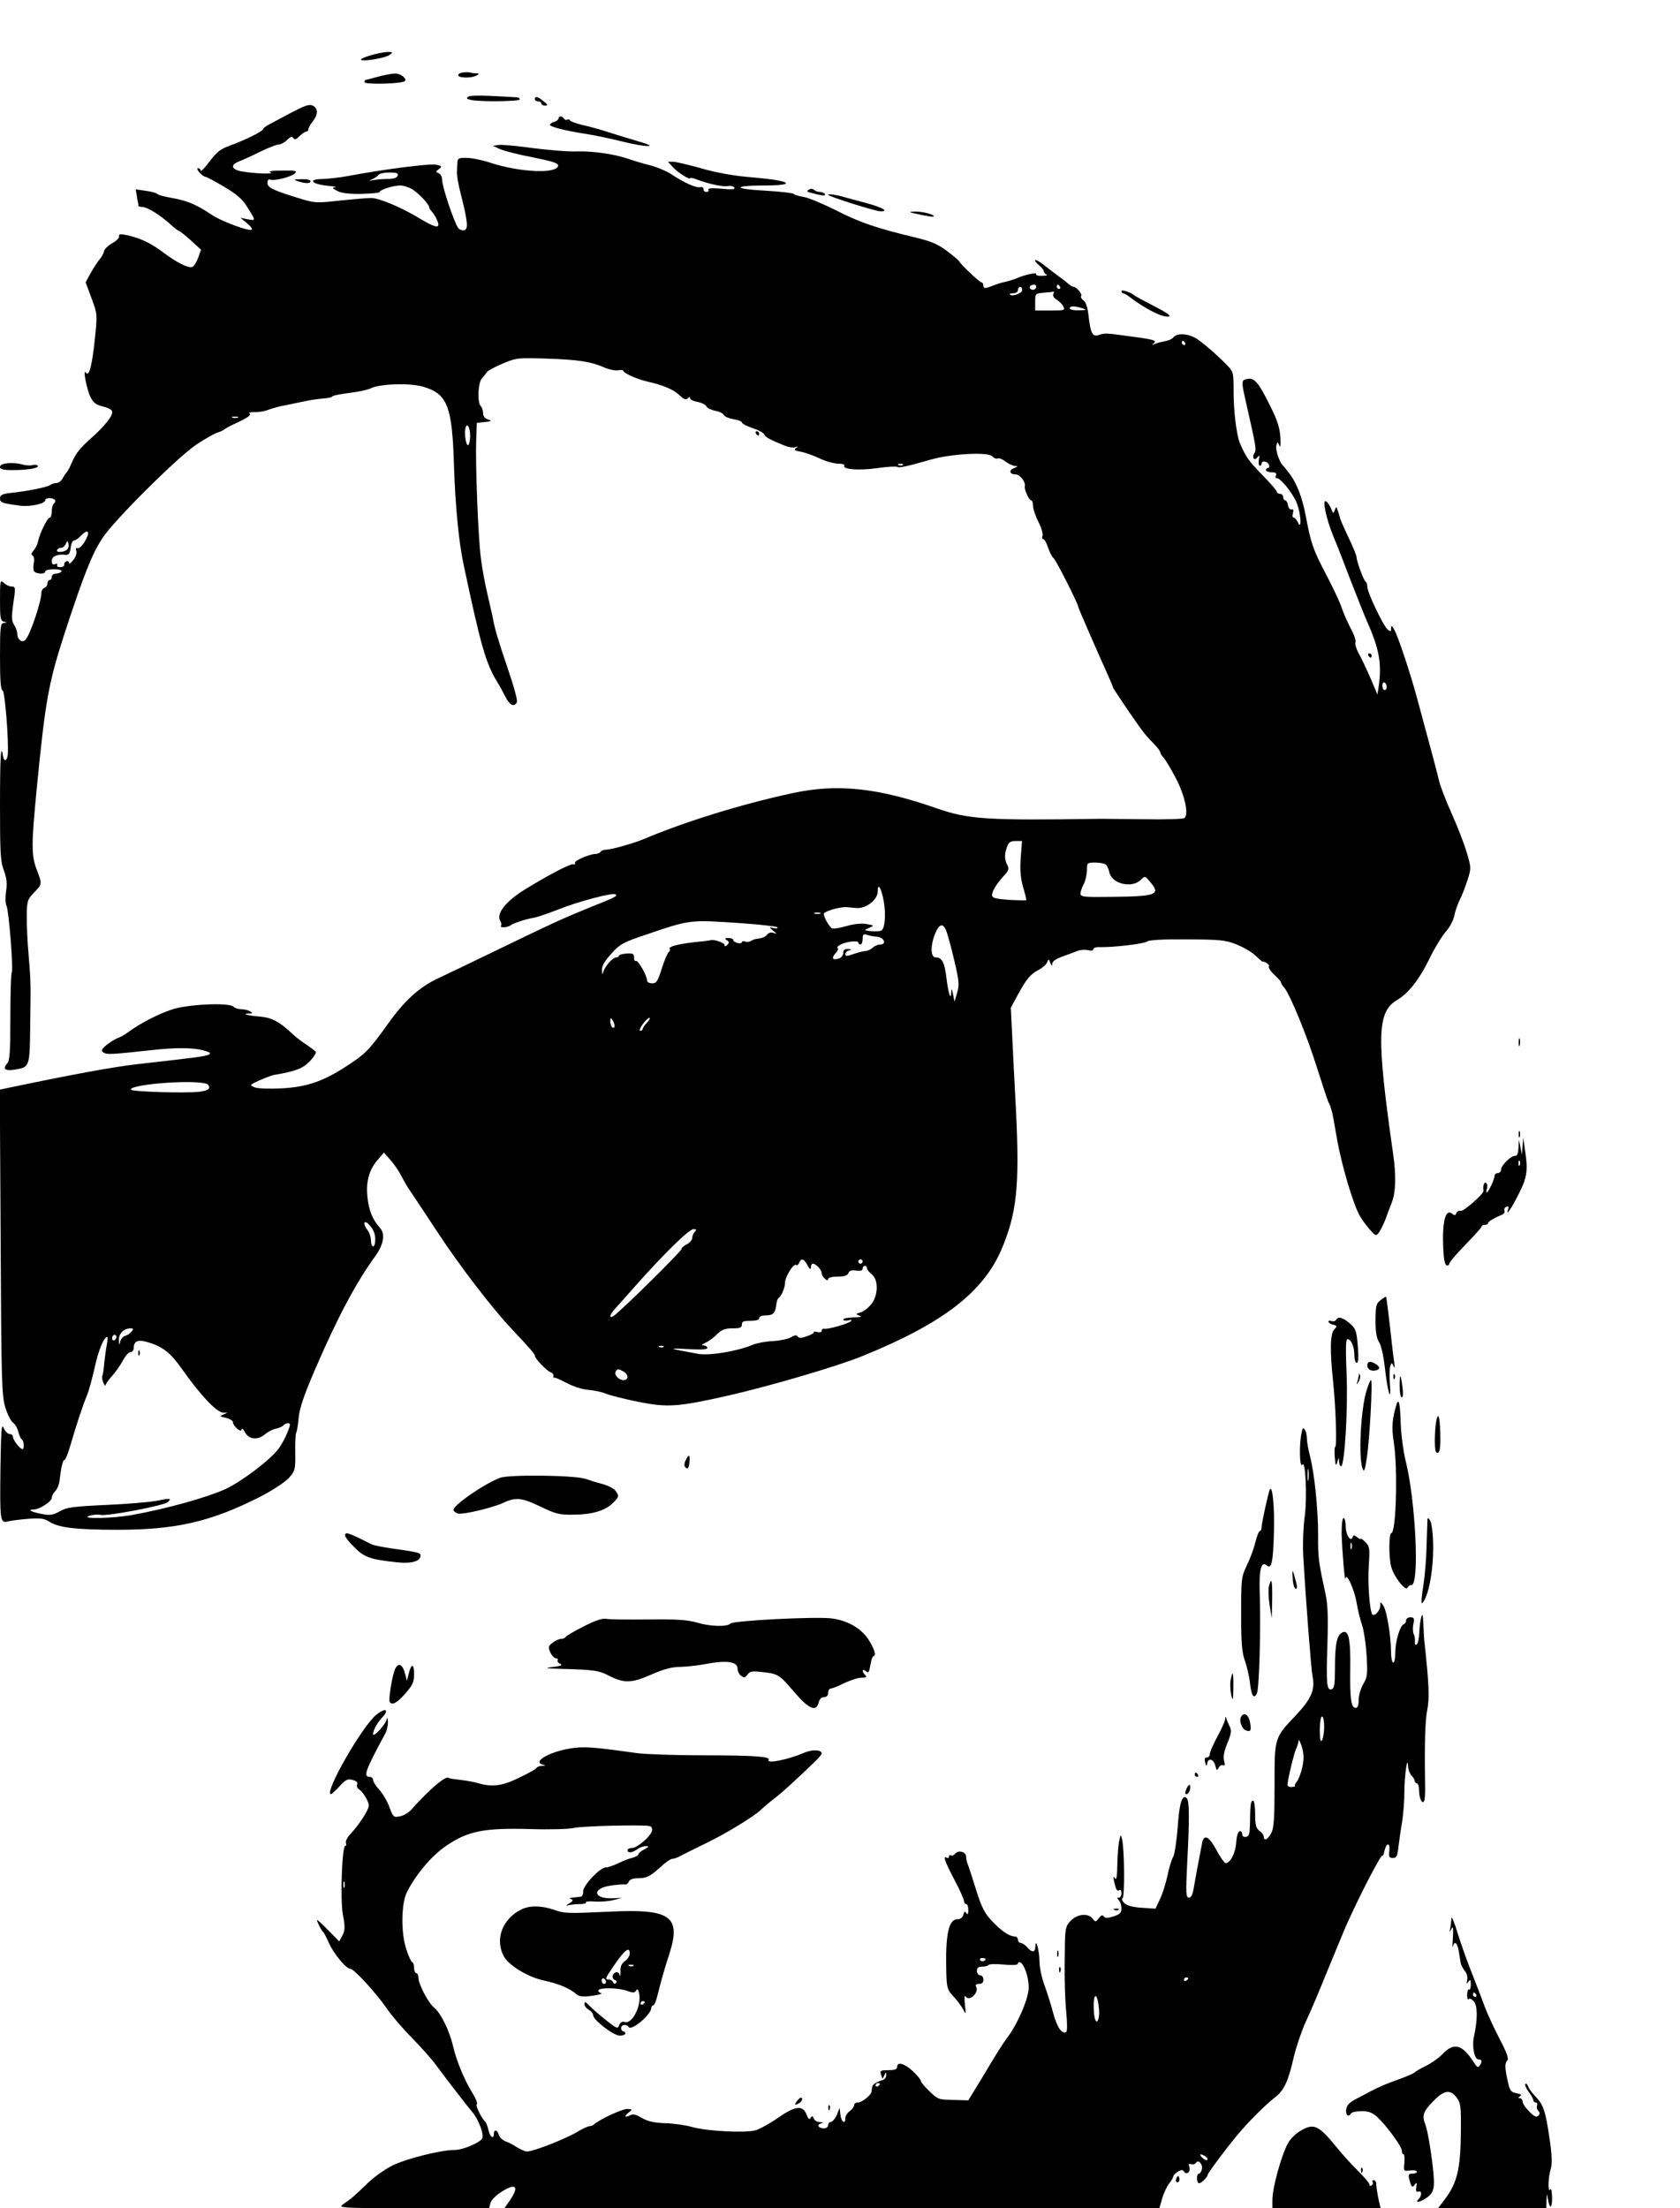 <?xml version="1.0" standalone="no"?>
<!DOCTYPE svg PUBLIC "-//W3C//DTD SVG 20010904//EN"
 "http://www.w3.org/TR/2001/REC-SVG-20010904/DTD/svg10.dtd">
<svg version="1.0" xmlns="http://www.w3.org/2000/svg"
 width="779pt" height="1024pt" viewBox="0 0 779 1024"
 preserveAspectRatio="xMidYMid meet">

<g transform="translate(0,1024) scale(0.1,-0.1)"
fill="#000000" stroke="none">
<path d="M1717 9983 c-27 -8 -46 -17 -43 -20 9 -10 113 8 132 22 18 13 17 14
-11 14 -16 -1 -52 -8 -78 -16z"/>
<path d="M2142 9903 c-12 -2 -20 -9 -17 -14 8 -12 66 -11 85 1 13 8 13 10 -2
10 -9 0 -22 2 -30 4 -7 2 -23 1 -36 -1z"/>
<path d="M1755 9885 c-27 -8 -53 -14 -57 -15 -5 0 -8 -5 -8 -11 0 -12 175 -8
187 5 12 11 -20 36 -46 35 -14 0 -48 -7 -76 -14z"/>
<path d="M2172 9792 c-11 -7 -8 -11 10 -15 37 -10 228 -8 228 2 0 6 -8 10 -17
10 -10 1 -61 3 -113 6 -52 3 -101 2 -108 -3z"/>
<path d="M2480 9780 c0 -5 7 -10 15 -10 8 0 15 -4 15 -10 0 -5 8 -10 18 -10
14 1 13 4 -7 20 -25 22 -41 26 -41 10z"/>
<path d="M1353 9719 c-43 -23 -90 -48 -105 -56 -16 -8 -28 -18 -28 -22 0 -9
-86 -52 -151 -75 -49 -18 -62 -28 -109 -90 -17 -21 -30 -34 -30 -27 0 6 -5 11
-12 11 -6 0 -3 -9 7 -20 10 -11 22 -20 28 -20 5 0 44 -21 86 -46 57 -34 85
-57 106 -92 42 -66 42 -66 4 -59 l-34 7 30 -25 c16 -13 27 -27 23 -30 -10 -10
-141 38 -188 70 -68 46 -113 65 -183 77 -34 6 -64 14 -67 18 -3 5 -27 11 -53
15 l-48 7 5 -28 c2 -16 5 -31 6 -34 1 -3 2 -8 1 -12 0 -5 8 -8 19 -8 23 0 79
-35 129 -79 18 -17 36 -31 40 -31 3 0 28 -20 55 -44 l48 -44 -13 -37 c-8 -21
-20 -40 -27 -43 -19 -7 -72 20 -136 68 -57 43 -102 64 -165 79 -33 7 -41 6
-39 -5 2 -7 -13 -22 -32 -32 -19 -11 -37 -28 -38 -38 -2 -11 -12 -28 -22 -39
-9 -11 -27 -39 -40 -62 l-23 -42 27 -73 c27 -73 28 -74 16 -188 -13 -126 -27
-180 -42 -158 -15 23 3 -75 21 -112 12 -25 25 -36 51 -43 58 -15 62 -24 32
-66 -15 -20 -47 -55 -72 -76 -60 -54 -76 -73 -97 -120 -9 -22 -20 -42 -24 -45
-3 -3 -11 -15 -18 -27 -6 -13 -20 -23 -29 -23 -10 0 -22 -4 -27 -8 -12 -10
-97 -28 -177 -37 -48 -5 -58 -10 -58 -26 0 -20 10 -23 93 -34 48 -6 117 9 117
26 0 12 37 12 45 0 3 -5 1 -12 -5 -16 -5 -3 -10 -19 -10 -36 0 -16 -4 -29 -9
-29 -11 0 -47 -73 -55 -112 -3 -15 -13 -33 -21 -42 -10 -10 -12 -17 -4 -22 6
-3 9 -18 6 -32 -3 -14 -3 -32 0 -39 6 -15 53 -18 53 -3 0 6 18 10 41 10 24 0
38 -4 34 -10 -3 -5 -15 -10 -26 -10 -10 0 -19 -7 -19 -15 0 -8 -4 -15 -10 -15
-5 0 -10 -7 -10 -15 0 -9 -6 -18 -14 -21 -8 -3 -14 -13 -14 -22 1 -36 -50
-191 -73 -218 -15 -18 -39 -1 -39 28 0 10 -7 29 -15 41 -11 18 -12 35 -5 87
13 87 13 90 -7 90 -9 0 -25 7 -35 17 -17 15 -18 12 -18 -80 0 -83 2 -96 18
-100 16 -4 16 -5 0 -6 -16 -1 -18 -15 -18 -155 0 -110 3 -155 12 -158 11 -4
29 -234 24 -298 -3 -29 -18 -34 -22 -7 -10 67 -14 -3 -14 -226 0 -222 2 -263
18 -304 13 -36 16 -60 10 -97 -4 -27 -3 -57 2 -66 11 -21 33 -297 24 -311 -3
-6 -6 -99 -6 -208 0 -161 -3 -199 -15 -213 -23 -25 -8 -36 37 -28 68 12 68 11
70 208 3 195 3 197 -8 332 -5 52 -8 129 -8 171 1 72 3 78 34 110 38 39 38 39
12 107 -25 65 -25 114 0 372 41 418 54 491 135 740 83 252 121 350 169 423 52
82 359 387 442 439 38 25 81 49 95 53 13 4 26 10 29 14 3 3 33 19 68 35 41 20
58 32 50 38 -8 4 1 7 22 7 19 -1 49 4 65 11 17 6 50 16 75 20 25 5 66 14 92
19 26 6 65 11 85 13 21 1 40 5 43 9 3 5 40 12 81 17 42 5 86 15 98 21 39 21
180 26 242 8 114 -33 136 -90 144 -367 6 -182 22 -354 45 -460 78 -368 102
-454 154 -540 12 -19 30 -52 40 -72 20 -40 42 -49 53 -23 3 9 -16 78 -42 153
-44 130 -61 184 -71 242 -3 14 -14 63 -25 110 -11 47 -24 119 -29 160 -13 95
-26 439 -22 547 l3 82 37 4 c32 3 34 5 15 12 -15 4 -23 15 -23 29 0 12 -5 27
-11 33 -17 17 -12 111 6 129 8 8 18 21 22 28 5 7 38 25 74 40 64 27 70 27 205
23 148 -5 205 -14 268 -42 22 -9 50 -15 63 -12 13 2 23 1 23 -2 0 -11 63 -39
110 -50 73 -16 123 -37 151 -64 20 -19 29 -23 38 -14 8 8 11 8 11 0 0 -6 16
-14 36 -17 19 -4 37 -13 40 -21 3 -7 21 -16 40 -20 19 -3 37 -12 40 -19 3 -8
23 -16 45 -20 21 -3 39 -10 39 -15 0 -5 22 -17 49 -26 27 -9 52 -22 55 -30 4
-12 24 -23 98 -53 15 -6 36 -9 45 -6 15 5 15 4 4 -4 -11 -8 -6 -12 23 -17 21
-4 60 -18 87 -31 27 -13 65 -24 85 -24 19 0 33 -4 29 -9 -10 -18 67 -24 152
-12 46 7 88 9 93 6 9 -6 45 2 157 34 94 27 266 36 284 15 7 -8 18 -13 25 -10
7 3 24 -4 37 -15 14 -10 33 -19 44 -20 14 0 14 -2 -5 -10 -26 -10 -21 -29 8
-29 19 0 47 -36 42 -54 -4 -14 19 -66 29 -66 5 0 9 -11 9 -25 0 -14 11 -48 25
-75 14 -27 22 -56 19 -64 -3 -9 -2 -16 3 -16 6 0 16 -18 23 -40 8 -23 19 -44
25 -48 10 -6 115 -213 115 -227 0 -5 80 -188 136 -313 13 -29 24 -55 24 -58 0
-6 118 -180 145 -213 11 -14 32 -37 48 -53 15 -15 27 -32 27 -37 0 -5 7 -16
15 -24 8 -8 33 -50 56 -93 43 -82 63 -174 40 -188 -6 -4 -91 -7 -189 -5 -97 1
-186 2 -197 2 -526 -8 -613 -3 -760 48 -274 96 -463 116 -670 71 -237 -51
-498 -132 -690 -213 -41 -18 -151 -49 -172 -49 -12 0 -25 -4 -28 -10 -3 -5
-14 -10 -23 -10 -28 0 -102 -32 -96 -42 3 -5 -1 -8 -9 -6 -13 3 -113 -49 -222
-116 -89 -55 -134 -111 -116 -145 6 -10 7 -21 4 -25 -9 -9 31 -7 43 2 12 10
70 30 109 36 17 3 68 21 115 39 92 37 249 78 264 70 12 -8 -1 -14 -124 -63
-113 -46 -169 -71 -445 -205 -99 -48 -211 -102 -250 -120 -88 -40 -159 -104
-237 -214 -84 -117 -102 -137 -185 -191 -112 -74 -190 -101 -308 -107 -56 -3
-111 -1 -125 5 -24 10 -24 11 25 33 28 12 59 24 70 25 94 16 129 29 161 62 18
19 31 39 28 44 -3 5 -22 19 -42 33 -21 13 -48 34 -62 47 -65 61 -98 79 -156
84 -55 4 -88 14 -48 14 16 0 17 2 4 10 -8 5 -26 10 -41 10 -14 0 -30 5 -37 12
-20 20 -213 11 -284 -13 -62 -20 -151 -66 -203 -105 -16 -12 -39 -25 -50 -28
-11 -4 -33 -18 -50 -31 -25 -21 -28 -27 -15 -36 15 -10 37 -9 220 11 113 13
196 12 244 -1 29 -8 36 -13 25 -19 -14 -8 -41 -12 -334 -45 -114 -13 -307 -49
-608 -112 l-28 -6 4 -706 c3 -641 5 -711 21 -766 10 -32 26 -65 36 -72 10 -7
21 -26 25 -43 4 -16 11 -32 16 -35 10 -7 13 -45 3 -45 -11 0 -44 42 -44 57 0
7 -7 13 -15 13 -9 0 -21 12 -28 28 -10 23 -12 -7 -15 -183 -3 -249 -2 -260 36
-250 15 4 58 9 95 12 54 4 73 1 95 -13 42 -28 122 -38 317 -38 273 0 435 38
663 154 58 30 115 68 132 87 28 32 30 38 29 117 -1 46 1 88 5 94 3 5 8 37 11
70 5 45 25 104 79 229 104 240 187 395 276 518 39 54 47 103 22 131 -33 35
-52 81 -58 141 -8 72 7 128 46 173 l30 35 31 -35 c17 -19 40 -53 51 -75 11
-22 28 -51 38 -65 10 -14 66 -99 126 -190 103 -157 252 -352 344 -450 92 -98
110 -119 110 -127 0 -13 53 -68 72 -76 10 -3 16 -12 14 -19 -1 -7 -1 -10 1 -7
2 4 28 -7 58 -23 32 -17 74 -31 102 -33 26 -2 64 -10 83 -18 19 -8 87 -25 152
-38 135 -27 183 -23 418 30 203 47 502 135 620 183 372 151 560 296 645 497
70 167 83 292 66 641 -7 129 -15 289 -18 356 l-6 121 32 59 c40 74 59 97 98
117 17 9 34 24 38 34 7 17 8 17 15 -2 7 -16 9 -17 9 -3 1 10 18 22 49 33 26 9
57 21 70 26 13 5 34 6 48 3 14 -4 24 -2 24 5 0 5 12 10 28 9 59 -2 208 15 221
26 9 7 73 11 185 10 151 -1 178 -3 228 -23 31 -12 71 -35 88 -51 17 -16 32
-29 33 -29 14 1 35 -15 31 -23 -4 -5 8 -23 25 -38 17 -16 31 -32 31 -36 0 -4
6 -15 14 -23 27 -30 107 -226 152 -370 25 -79 49 -151 53 -160 5 -9 10 -20 11
-26 2 -5 4 -14 6 -20 2 -5 13 -64 24 -130 21 -117 73 -295 104 -351 9 -16 29
-45 46 -64 29 -33 30 -33 44 -15 8 11 21 38 30 60 8 22 21 58 30 80 18 46 20
126 6 222 -78 546 -75 660 17 715 53 31 102 93 149 188 25 52 61 111 79 131
18 20 35 53 39 75 4 21 16 54 26 74 10 19 25 60 35 90 17 54 17 57 -5 130 -12
41 -44 122 -70 180 -26 58 -54 130 -60 160 -7 30 -28 109 -46 175 -18 66 -42
156 -54 200 -31 115 -88 286 -105 315 -12 21 -14 22 -15 6 0 -15 -2 -16 -15
-6 -21 17 -95 173 -95 199 0 10 -3 21 -7 23 -9 3 -43 96 -43 115 0 7 -16 46
-36 88 -20 42 -37 81 -39 88 -2 7 -6 23 -11 36 -7 23 -8 24 -15 5 -6 -17 -8
-17 -17 8 -6 14 -16 29 -23 33 -19 13 -1 -77 32 -158 17 -40 54 -135 83 -212
30 -77 63 -160 74 -185 56 -125 69 -194 56 -294 l-7 -47 -33 78 c-19 43 -43
95 -55 115 -11 21 -17 43 -14 49 4 6 -6 36 -23 67 -16 31 -35 75 -42 97 -7 22
-39 90 -71 151 -60 114 -71 145 -94 270 -17 87 -40 148 -73 194 -14 19 -29 37
-32 40 -16 13 -37 74 -32 93 5 20 6 20 14 1 5 -12 7 1 5 38 -3 43 -14 79 -45
141 -55 112 -75 136 -107 130 -29 -6 -30 -8 -11 -93 52 -230 53 -235 42 -252
-13 -21 1 -38 15 -18 8 11 10 8 6 -12 -2 -16 0 -28 4 -28 5 0 9 5 9 10 0 16
27 12 34 -5 3 -8 1 -15 -4 -15 -6 0 -10 -4 -10 -10 0 -5 12 -10 26 -10 19 0
25 -4 20 -15 -3 -8 -1 -14 3 -12 15 4 72 -65 92 -111 21 -48 27 -137 7 -94 -6
12 -15 22 -20 22 -5 0 -6 9 -3 20 4 14 2 20 -7 18 -7 -2 -14 7 -16 20 -2 12
-8 22 -13 22 -5 0 -9 7 -9 15 0 8 -7 15 -15 15 -8 0 -15 5 -15 10 0 6 -31 41
-68 79 -63 64 -74 81 -102 144 -16 37 -30 147 -30 242 0 86 -1 92 -29 120 -40
42 -90 86 -133 118 -40 30 -98 36 -117 13 -6 -8 -24 -16 -39 -18 -15 -3 -36
-8 -47 -13 -15 -5 -16 -4 -6 3 18 13 2 18 -114 33 -107 15 -113 15 -142 5 -28
-9 -37 11 -46 94 -4 35 -12 59 -23 67 -10 7 -14 16 -11 20 8 7 -21 43 -35 43
-5 0 -15 6 -23 13 -7 6 -25 21 -41 32 -15 11 -45 34 -68 52 -22 18 -43 30 -46
27 -3 -3 5 -14 18 -24 12 -10 22 -23 22 -28 0 -6 6 -13 13 -15 6 -3 -3 -6 -21
-6 -18 -1 -31 3 -27 8 5 10 -53 -3 -90 -19 -11 -5 -33 -12 -50 -16 -34 -8 -33
-8 -57 -17 -41 -16 -48 -16 -48 -2 0 8 -4 15 -8 15 -9 0 -98 84 -104 98 -1 4
-28 26 -58 49 -43 32 -75 45 -150 63 -176 42 -255 69 -364 125 -60 30 -127 58
-150 62 -22 3 -43 10 -46 14 -3 4 -63 11 -133 15 -151 8 -150 24 1 24 102 0
127 11 56 24 -19 4 -83 11 -142 16 -65 6 -149 21 -212 40 -58 16 -116 30 -129
30 l-24 0 24 -26 c23 -25 79 -60 79 -50 0 3 12 1 28 -5 53 -21 123 -36 146
-32 13 3 27 0 31 -7 5 -8 -11 -10 -60 -5 -45 4 -65 2 -60 -5 3 -5 -1 -10 -9
-10 -9 0 -15 6 -14 13 2 6 -5 11 -15 9 -21 -4 -77 22 -134 60 -23 15 -68 34
-100 42 -32 8 -76 21 -98 29 -63 22 -164 37 -240 35 -38 -2 -129 6 -202 15
-72 10 -144 17 -160 15 l-28 -4 35 -16 c19 -8 88 -26 153 -38 93 -19 117 -27
115 -39 -8 -38 -177 -30 -313 14 -38 13 -89 23 -111 23 -36 1 -42 -2 -43 -21
-1 -12 -2 -33 -2 -47 -1 -14 7 -61 19 -105 30 -121 34 -155 16 -162 -9 -3 -21
1 -28 8 -17 18 -76 192 -76 225 0 14 -7 27 -16 31 -15 6 -15 7 1 19 16 12 15
14 -11 20 -28 7 -239 -20 -404 -51 -41 -8 -97 -14 -123 -15 -70 0 -56 -23 19
-31 32 -3 50 -6 39 -7 -17 -2 -15 -5 10 -18 20 -10 54 -14 112 -13 46 1 83 5
83 8 0 11 63 31 96 31 16 0 42 -9 58 -19 31 -21 76 -69 76 -82 0 -4 6 -14 13
-21 7 -7 18 -25 24 -40 17 -39 -4 -37 -76 6 -88 54 -193 98 -230 98 -19 0 -85
-6 -146 -12 -106 -12 -115 -12 -186 10 -124 38 -149 50 -149 72 0 13 5 18 14
15 19 -7 98 13 114 30 11 11 1 13 -60 12 -50 0 -67 -3 -53 -9 19 -8 -76 -5
-132 5 -50 8 -57 30 -16 46 14 5 58 25 96 44 39 19 79 35 89 35 10 0 28 10 39
21 16 16 23 18 29 9 6 -9 13 -7 29 9 11 11 26 21 31 21 6 0 10 5 10 11 0 6 9
22 20 36 25 32 26 59 1 73 -16 8 -35 2 -98 -31z m491 -294 c-4 -10 -20 -15
-48 -15 -22 0 -52 -3 -66 -5 -23 -5 -23 -5 -4 4 12 5 25 14 29 20 3 6 26 11
50 11 35 0 43 -3 39 -15z m2960 -519 c-3 -8 -12 -12 -20 -9 -17 6 -9 23 11 23
8 0 12 -6 9 -14z m111 4 c3 -5 1 -10 -4 -10 -6 0 -11 5 -11 10 0 6 2 10 4 10
3 0 8 -4 11 -10z m-175 -15 c0 -15 -46 -32 -57 -21 -4 3 3 6 15 6 13 0 22 6
22 15 0 8 5 15 10 15 6 0 10 -7 10 -15z m144 -19 c-3 -8 3 -19 15 -25 11 -7
25 -20 31 -31 10 -19 7 -20 -60 -20 l-70 0 0 39 c0 40 0 40 43 44 23 2 43 4
44 5 1 1 0 -4 -3 -12z m136 -66 c21 -7 19 -8 -17 -9 -24 -1 -43 4 -43 9 0 12
24 12 60 0z m475 -160 c3 -5 1 -10 -4 -10 -6 0 -11 5 -11 10 0 6 2 10 4 10 3
0 8 -4 11 -10z m-4392 -347 c-7 -2 -19 -2 -25 0 -7 3 -2 5 12 5 14 0 19 -2 13
-5z m1077 -83 c0 -21 -4 -41 -9 -44 -9 -6 -19 48 -13 77 6 31 22 7 22 -33z
m2007 -136 c-3 -3 -12 -4 -19 -1 -8 3 -5 6 6 6 11 1 17 -2 13 -5z m-3795 -357
c-10 -17 -25 -31 -32 -29 -8 2 -10 -3 -6 -13 3 -10 -3 -28 -14 -42 -11 -14
-20 -20 -20 -14 0 7 -6 11 -12 8 -7 -2 -12 -10 -10 -16 1 -6 -7 -11 -19 -11
-11 0 -17 4 -14 10 3 6 -1 7 -9 4 -11 -4 -16 0 -16 15 0 21 27 33 64 28 14 -1
20 6 23 28 4 30 10 40 21 40 4 0 18 11 31 24 32 32 40 12 13 -32z m-84 -38
c-18 -12 -51 -11 -43 1 3 6 12 10 20 10 7 0 16 8 20 18 8 16 8 16 13 -2 2 -10
-2 -22 -10 -27z m6122 -635 c0 -8 -4 -14 -10 -14 -5 0 -10 9 -10 21 0 11 5 17
10 14 6 -3 10 -13 10 -21z m-1697 -792 c-4 -58 -1 -93 11 -136 10 -32 16 -59
14 -61 -2 -1 -38 0 -80 2 -64 5 -78 9 -78 22 0 19 22 54 57 92 20 22 23 31 14
47 -14 26 -14 53 -1 86 7 20 17 26 39 26 l30 0 -6 -78z m393 -30 c6 -4 15 -21
18 -38 12 -53 105 -75 146 -34 19 19 19 19 45 -12 48 -57 25 -65 -180 -67
-133 -2 -145 0 -145 16 1 10 7 29 15 43 8 14 14 42 15 63 0 36 1 37 38 37 20
0 42 -4 48 -8z m-1028 -172 c11 -65 5 -130 -13 -136 -7 -3 -28 -4 -47 -2 -33
4 -33 4 -8 15 25 11 25 11 -12 18 -23 4 -56 1 -91 -9 -31 -9 -61 -14 -69 -11
-13 5 -44 63 -37 70 15 14 80 31 109 28 19 -2 40 -4 45 -4 45 -1 95 40 95 78
0 43 17 14 28 -47z m-295 -57 c-7 -2 -19 -2 -25 0 -7 3 -2 5 12 5 14 0 19 -2
13 -5z m-368 -44 c88 -6 164 -15 169 -19 5 -5 -2 -7 -15 -4 -24 5 -24 5 -4
-12 18 -15 19 -16 1 -10 -11 4 -23 0 -30 -9 -6 -9 -23 -16 -36 -17 -14 -1 -31
-6 -37 -11 -7 -5 -20 -7 -28 -3 -8 3 -15 1 -15 -3 0 -5 -9 -7 -20 -4 -11 3
-20 9 -20 14 0 5 -10 9 -22 9 -18 0 -20 -2 -8 -10 12 -7 12 -12 2 -22 -8 -8
-12 -8 -12 -1 0 11 -48 28 -65 23 -5 -1 -21 -4 -35 -5 -100 -9 -162 -23 -155
-35 3 -5 1 -11 -4 -15 -5 -3 -20 -37 -32 -75 -19 -61 -25 -70 -45 -70 -14 0
-24 6 -24 14 0 22 -42 96 -52 90 -4 -3 -8 4 -8 16 0 17 -5 20 -35 18 -19 -1
-35 -6 -35 -10 0 -4 -6 -8 -13 -8 -15 0 -50 -38 -59 -65 -5 -17 -6 -16 -7 7
-1 18 13 42 44 76 41 45 54 52 167 90 200 68 196 67 433 51z m953 -36 c6 -16
23 -77 37 -137 22 -94 24 -114 13 -150 l-12 -41 -7 35 c-5 26 -7 29 -8 11 -2
-43 -12 -15 -22 60 -9 77 -21 99 -50 99 -24 0 -26 53 -3 110 19 47 37 51 52
13z m-320 -27 c32 -4 45 -36 13 -36 -11 0 -26 -7 -35 -15 -8 -8 -23 -15 -33
-15 -10 -1 -35 -7 -55 -14 -31 -11 -38 -11 -38 -1 0 8 8 16 18 18 13 4 11 5
-5 6 -16 1 -23 -5 -23 -18 0 -11 -9 -23 -21 -26 -28 -9 -35 1 -16 23 10 10 15
21 12 24 -10 9 19 25 58 31 20 3 37 2 37 -4 0 -5 5 -9 10 -9 6 0 10 12 10 26
0 21 4 24 20 19 11 -4 32 -8 48 -9z m-1218 -414 c0 -7 -4 -10 -10 -7 -5 3 -10
16 -10 28 0 18 2 19 10 7 5 -8 10 -21 10 -28z m150 16 c-11 -12 -20 -25 -20
-30 0 -4 -5 -8 -11 -8 -6 0 -1 14 11 30 12 17 26 30 31 30 5 0 1 -10 -11 -22z
m-2042 -284 c6 -2 12 -10 12 -17 0 -10 -16 -16 -47 -20 -64 -7 -312 0 -316 10
-8 24 285 48 351 27z m782 -720 c0 -19 -4 -34 -10 -34 -5 0 -10 12 -10 28 0
15 -7 36 -15 46 -26 35 -17 54 10 23 16 -18 25 -40 25 -63z m1482 34 c-7 -7
-12 -19 -12 -28 0 -9 -11 -23 -25 -30 -14 -7 -25 -17 -25 -22 0 -11 -291 -298
-317 -312 -21 -11 -15 9 10 36 12 13 56 62 97 109 130 146 244 258 265 259 15
0 16 -3 7 -12z m522 -155 c11 -20 15 -23 16 -10 0 9 4 17 9 17 14 0 41 -29 41
-44 0 -8 7 -19 15 -26 10 -9 15 -9 15 -1 0 6 18 11 44 11 31 0 46 5 50 16 4
12 15 15 36 12 20 -3 30 0 30 9 0 7 5 13 10 13 6 0 10 -5 10 -11 0 -6 10 -19
22 -28 32 -26 31 -97 -2 -139 -14 -17 -36 -35 -50 -38 -23 -7 -23 -8 -5 -15
14 -5 6 -8 -27 -8 -27 -1 -48 -5 -48 -10 0 -5 10 -7 23 -4 14 4 19 2 12 -4
-12 -12 -105 -38 -122 -35 -7 2 -13 -2 -13 -9 0 -7 -9 -9 -21 -6 -12 3 -18 3
-15 0 3 -4 -11 -12 -31 -19 -27 -10 -39 -10 -44 -2 -5 8 -14 7 -31 -3 -12 -8
-50 -16 -82 -18 -33 -1 -76 -9 -95 -17 -74 -31 -203 -52 -256 -42 -140 26
-142 27 -47 22 62 -4 92 -2 92 5 0 6 -8 11 -17 12 -13 0 -10 4 8 12 15 7 39
24 54 40 22 21 37 27 71 27 36 0 44 3 44 18 0 14 8 17 40 17 26 0 40 4 40 12
0 7 12 13 28 13 36 0 46 9 51 45 1 17 6 32 11 35 13 9 30 48 30 71 0 27 39 91
51 83 5 -3 12 2 15 10 9 23 21 20 38 -11z m256 17 c0 -5 -4 -10 -10 -10 -5 0
-10 5 -10 10 0 6 5 10 10 10 6 0 10 -4 10 -10z m-3390 -325 c-6 -8 -20 -17
-30 -20 -10 -3 -21 -16 -23 -28 -3 -17 -5 -16 -6 7 -1 31 22 55 53 56 15 0 16
-3 6 -15z m-70 -24 c0 -6 -4 -13 -10 -16 -5 -3 -10 1 -10 9 0 9 5 16 10 16 6
0 10 -4 10 -9z m-45 -38 c-4 -21 -9 -60 -12 -87 -2 -28 -6 -53 -9 -57 -2 -4 0
-18 5 -31 6 -12 10 -18 10 -12 1 6 15 26 32 45 17 19 39 51 50 72 11 20 26 37
34 37 8 0 15 8 15 18 0 31 18 41 57 30 75 -20 112 -49 167 -127 87 -123 160
-200 191 -202 l20 0 -20 -9 c-18 -7 -16 -9 13 -15 17 -4 32 -13 32 -20 0 -18
40 -52 40 -34 1 8 8 2 16 -13 18 -34 60 -38 93 -9 13 11 36 23 52 26 16 4 31
11 34 16 4 5 13 9 21 9 12 0 11 -7 -3 -42 -9 -24 -28 -58 -41 -76 -40 -53
-172 -153 -248 -188 -87 -39 -269 -90 -429 -119 -91 -17 -251 -20 -200 -4 17
5 39 7 50 4 33 -7 297 43 314 60 18 18 11 18 -60 4 -30 -5 -133 -14 -229 -18
-151 -7 -180 -11 -212 -29 -32 -18 -45 -20 -83 -13 -49 9 -71 21 -39 21 27 0
84 37 84 54 0 8 7 22 16 31 9 9 18 31 20 48 7 61 15 97 23 97 4 0 16 28 26 63
26 90 61 197 79 238 8 20 24 78 35 127 17 80 43 142 58 142 3 0 2 -17 -2 -37z
m2582 -9 c-3 -3 -12 -4 -19 -1 -8 3 -5 6 6 6 11 1 17 -2 13 -5z m-186 -114
c24 -14 25 -40 0 -40 -22 0 -45 25 -36 40 8 13 12 13 36 0z"/>
<path d="M641 3964 c0 -11 3 -14 6 -6 3 7 2 16 -1 19 -3 4 -6 -2 -5 -13z"/>
<path d="M2590 9691 c0 -5 -9 -13 -20 -16 -11 -3 -20 -10 -20 -14 0 -9 72 -27
160 -41 37 -5 113 -21 170 -35 115 -29 183 -30 85 -2 -33 10 -94 28 -135 41
-41 14 -99 30 -128 36 -28 7 -55 16 -58 21 -3 5 -9 7 -14 4 -5 -3 -11 -1 -15
5 -8 13 -25 13 -25 1z"/>
<path d="M1380 9400 c36 -12 60 -12 60 0 0 6 -19 10 -42 9 -37 -1 -39 -2 -18
-9z"/>
<path d="M3751 9361 c-11 -7 -10 -10 5 -14 55 -15 75 -17 69 -7 -3 5 -14 10
-24 10 -9 0 -21 4 -27 10 -5 5 -15 6 -23 1z"/>
<path d="M3840 9337 c0 -8 220 -77 243 -77 40 0 11 17 -65 38 -46 12 -92 25
-103 28 -38 11 -75 16 -75 11z"/>
<path d="M4265 9245 c33 -7 62 -12 64 -9 8 8 -52 24 -87 23 -32 -1 -30 -3 23
-14z"/>
<path d="M5200 8890 c0 -6 4 -10 8 -10 4 0 17 -7 27 -15 76 -58 155 -98 184
-93 14 2 -6 17 -67 48 -48 25 -89 47 -92 50 -13 13 -60 29 -60 20z"/>
<path d="M3505 8230 c3 -5 8 -10 11 -10 2 0 4 5 4 10 0 6 -5 10 -11 10 -5 0
-7 -4 -4 -10z"/>
<path d="M38 8092 c-25 -2 -38 -8 -38 -18 0 -10 14 -14 59 -14 69 0 123 9 116
20 -3 5 -14 6 -25 3 -11 -3 -32 -1 -47 3 -15 5 -45 8 -65 6z"/>
<path d="M6345 7200 c3 -5 8 -10 11 -10 2 0 4 5 4 10 0 6 -5 10 -11 10 -5 0
-7 -4 -4 -10z"/>
<path d="M7042 5405 c0 -16 2 -22 5 -12 2 9 2 23 0 30 -3 6 -5 -1 -5 -18z"/>
<path d="M7042 4980 c0 -14 2 -19 5 -12 2 6 2 18 0 25 -3 6 -5 1 -5 -13z"/>
<path d="M7060 4925 l-3 -40 -7 35 -7 35 -2 -37 c-1 -27 -5 -38 -16 -38 -20 0
-65 -45 -65 -65 0 -8 -7 -15 -15 -15 -8 0 -15 -6 -15 -13 0 -16 -29 -77 -36
-77 -3 0 -3 9 1 19 3 11 1 22 -5 26 -8 5 -15 -14 -11 -37 2 -14 -94 -98 -106
-93 -8 2 -16 -2 -20 -10 -4 -12 -8 -13 -20 -3 -30 24 -46 -36 -41 -156 2 -52
7 -81 16 -84 6 -2 12 1 12 8 0 6 34 46 75 88 41 42 75 80 75 84 0 5 7 8 15 8
8 0 15 3 15 8 0 7 30 25 63 38 10 4 16 12 13 19 -3 8 1 16 9 19 10 3 12 0 8
-12 -13 -38 17 6 51 75 38 75 42 108 26 208 l-7 50 -3 -40z m-13 -87 c-3 -8
-6 -5 -6 6 -1 11 2 17 5 13 3 -3 4 -12 1 -19z"/>
<path d="M6402 4211 c-21 -15 -23 -26 -24 -93 0 -54 5 -83 16 -101 10 -14 21
-64 27 -114 12 -114 31 -178 24 -82 -3 37 -2 75 2 85 6 17 7 16 15 -2 5 -13 6
-7 3 16 -3 19 -7 55 -10 80 -15 139 -26 224 -28 226 -1 2 -13 -5 -25 -15z"/>
<path d="M6195 4119 c-4 -6 -13 -8 -21 -5 -8 3 -14 2 -14 -3 0 -5 10 -11 21
-14 20 -5 20 -7 6 -22 -19 -19 -21 -95 -6 -237 13 -122 19 -308 10 -308 -3 0
-4 -21 -2 -47 4 -40 5 -44 12 -23 7 24 7 24 8 3 1 -13 5 -23 9 -23 17 0 33
268 26 429 -5 116 -4 161 4 161 17 0 32 -35 32 -74 0 -20 5 -36 11 -36 7 0 9
21 6 63 -6 87 -10 97 -43 124 -32 25 -49 29 -59 12z"/>
<path d="M6346 3923 c-11 -11 -6 -31 9 -37 19 -7 47 3 39 15 -8 14 -41 29 -48
22z"/>
<path d="M6301 3863 c-1 -6 -4 -20 -7 -30 -5 -17 -5 -17 6 0 6 10 9 23 6 30
-3 9 -5 9 -5 0z"/>
<path d="M6461 3854 c0 -11 3 -14 6 -6 3 7 2 16 -1 19 -3 4 -6 -2 -5 -13z"/>
<path d="M6490 3812 c0 -29 4 -52 10 -52 6 0 7 19 3 48 -8 64 -13 66 -13 4z"/>
<path d="M6337 3793 c-27 -85 -39 -310 -19 -363 7 -19 11 -10 20 51 13 84 28
359 19 359 -3 0 -12 -21 -20 -47z"/>
<path d="M6476 3729 c-21 -69 -24 -109 -13 -179 19 -119 11 -420 -12 -420 -11
0 -12 -114 0 -156 12 -46 68 -117 76 -96 2 6 11 12 18 12 38 0 19 392 -27 575
-11 45 -21 121 -23 173 -2 88 -9 122 -19 91z"/>
<path d="M6666 3671 c-13 -20 -18 -158 -6 -166 16 -10 21 16 18 101 -2 50 -6
74 -12 65z"/>
<path d="M6036 3599 c-13 -55 -10 -172 3 -151 15 25 23 -160 10 -247 -6 -45
-9 -123 -6 -174 11 -197 37 -533 43 -560 13 -61 -5 -104 -74 -178 -104 -110
-102 -103 -102 -327 0 -153 -3 -199 -15 -222 -16 -31 -35 -40 -35 -17 0 7 -9
19 -20 27 -16 12 -20 26 -20 77 0 35 -4 63 -10 63 -11 0 -13 -22 -14 -110 -1
-44 -4 -55 -18 -58 -12 -2 -18 3 -18 13 0 9 -6 15 -12 13 -8 -3 -14 -25 -16
-52 -2 -47 -27 -95 -48 -96 -6 0 -26 27 -43 60 -33 62 -57 76 -66 38 -8 -41
-33 -172 -40 -215 -5 -30 -12 -43 -22 -43 -14 0 -15 18 -8 163 11 204 10 286
-2 298 -21 21 -35 -23 -42 -134 -5 -62 -14 -124 -21 -138 -8 -13 -20 -53 -27
-89 -8 -36 -23 -84 -35 -108 l-20 -43 -64 4 c-43 3 -68 10 -81 22 -10 10 -13
20 -8 22 11 3 9 230 -2 273 -6 25 -6 25 -13 -5 -4 -16 -8 -66 -9 -110 -1 -58
-4 -76 -11 -65 -8 11 -9 7 -4 -15 9 -39 13 -47 25 -40 5 4 9 -3 9 -14 0 -12
-5 -21 -12 -21 -9 0 -9 -3 0 -12 7 -7 12 -23 12 -38 0 -20 -7 -27 -37 -37 -29
-9 -39 -9 -45 0 -5 8 -12 6 -23 -8 -14 -19 -16 -19 -29 -2 -20 26 -69 22 -100
-9 -23 -23 -26 -35 -28 -98 -3 -154 -1 -245 6 -327 5 -50 5 -88 0 -92 -20 -12
-44 23 -62 94 -11 41 -30 99 -41 129 -11 30 -21 78 -21 105 -1 54 -18 112 -19
68 -1 -28 -16 -29 -38 -3 -10 11 -23 20 -30 20 -7 0 -13 7 -13 15 0 8 -6 15
-14 15 -25 0 -61 24 -105 70 -35 37 -48 62 -73 140 -16 52 -33 105 -38 118 -6
13 -10 31 -10 41 0 23 -35 34 -51 15 -6 -8 -15 -11 -20 -8 -5 3 -9 0 -9 -6 0
-6 -4 -8 -10 -5 -19 12 -10 -15 35 -101 25 -47 45 -92 45 -100 0 -8 5 -14 10
-14 6 0 10 -12 10 -27 0 -19 -3 -24 -9 -15 -6 10 -10 9 -14 -7 -3 -13 -13 -21
-27 -21 -42 0 -57 -71 -52 -250 2 -69 5 -78 33 -108 17 -18 37 -45 45 -60 13
-26 14 -25 8 23 -3 31 -2 45 3 37 19 -27 66 20 48 48 -3 5 3 10 14 10 14 0 21
6 21 20 0 11 -7 20 -15 20 -8 0 -15 9 -15 20 0 15 7 20 24 20 14 0 27 4 30 8
2 4 33 5 68 2 35 -4 65 -3 66 2 15 35 52 -43 52 -109 0 -49 -51 -169 -100
-233 -15 -19 -50 -75 -80 -125 -29 -49 -64 -107 -77 -127 l-23 -38 -70 2 c-68
1 -72 3 -110 40 -22 21 -40 42 -40 48 0 6 -17 26 -37 45 -39 36 -73 46 -73 20
0 -11 -11 -15 -41 -15 -33 0 -40 -3 -35 -16 3 -9 6 -19 7 -22 0 -4 4 2 9 13 8
18 9 18 9 2 1 -10 -7 -20 -16 -23 -31 -9 -48 -21 -49 -33 -1 -6 -2 -15 -3 -21
-2 -16 -44 -50 -63 -50 -10 0 -18 -6 -18 -13 0 -7 -9 -19 -20 -27 -11 -8 -20
-22 -20 -32 0 -31 -19 -19 -23 15 l-4 32 -13 -33 c-8 -17 -20 -32 -27 -32 -7
0 -13 -7 -13 -15 0 -8 -9 -15 -19 -15 -26 0 -36 17 -14 23 14 4 12 5 -5 6 -12
0 -25 8 -29 17 -4 12 -8 13 -14 3 -6 -10 -11 -6 -18 13 -18 47 -51 44 -132
-12 -40 -28 -88 -54 -106 -59 -48 -13 -225 -4 -292 15 -31 9 -87 17 -126 18
-51 2 -80 8 -108 24 -29 17 -42 20 -57 12 -25 -13 -26 -2 -2 16 15 12 15 13
-10 14 -24 0 -127 -48 -153 -71 -5 -5 -15 -9 -22 -9 -7 0 -30 -11 -51 -23 -51
-33 -218 -98 -240 -94 -11 1 -31 11 -46 20 -14 10 -38 22 -52 27 -14 6 -28 19
-31 30 -6 23 -23 27 -23 5 0 -28 -18 -15 -25 17 -4 18 -11 35 -14 38 -16 12
-49 79 -40 82 5 2 -5 28 -24 58 -38 64 -70 143 -87 214 -16 70 -57 152 -86
175 -28 22 -74 110 -74 141 0 11 -4 20 -10 20 -5 0 -10 11 -10 25 0 14 -4 25
-8 25 -4 0 -17 26 -27 58 -27 77 -25 217 3 270 44 85 118 171 185 215 98 66
173 81 386 75 91 -3 182 0 201 5 34 9 318 16 351 9 11 -2 15 -11 12 -23 -7
-26 -69 -79 -93 -79 -11 0 -20 -4 -20 -10 0 -15 23 -12 46 5 10 8 28 14 39 14
17 0 15 -2 -7 -15 -16 -8 -28 -19 -28 -23 0 -5 -12 -12 -27 -16 -15 -3 -45
-15 -67 -26 -22 -10 -47 -19 -57 -19 -27 0 -106 -84 -105 -111 1 -15 -5 -25
-14 -25 -52 -5 -55 -6 -41 -11 10 -4 8 -9 -10 -20 -14 -8 -16 -12 -6 -9 10 3
34 6 53 6 20 0 33 3 31 8 -3 4 16 6 41 4 26 -2 65 1 87 7 l40 10 -48 -2 c-88
-2 -92 46 -5 59 29 4 59 7 66 5 7 -1 15 5 18 14 4 9 19 15 41 15 42 0 57 8
108 54 21 20 45 36 53 36 8 0 26 7 40 15 15 8 68 34 117 58 97 47 229 128 257
158 10 9 34 30 55 46 33 24 111 95 199 181 13 13 24 27 24 31 0 17 -42 19 -78
4 -77 -33 -180 -54 -168 -34 10 15 -65 21 -304 21 -129 0 -266 5 -305 10 -209
29 -244 32 -310 22 -98 -16 -178 -62 -128 -75 15 -4 14 -5 -4 -6 -12 0 -23 -5
-25 -9 -1 -5 -37 -25 -79 -45 -79 -39 -125 -45 -189 -27 -19 6 -57 13 -85 16
-27 3 -52 7 -54 9 -13 13 -89 -52 -173 -146 -13 -15 -37 -29 -54 -32 -29 -6
-31 -3 -48 42 -9 26 -30 62 -46 80 -17 18 -30 39 -30 47 0 8 -7 14 -15 14 -32
0 -22 28 71 200 8 14 13 39 13 55 -1 20 -3 24 -6 11 -6 -25 -63 -85 -63 -68 0
18 18 51 41 76 36 38 18 49 -25 15 -66 -52 -247 -369 -211 -369 3 0 21 16 39
36 28 31 38 36 61 30 18 -5 25 -12 21 -21 -3 -8 1 -18 8 -22 19 -12 46 -56 46
-76 0 -20 -42 -85 -84 -131 -15 -15 -25 -35 -22 -42 3 -8 2 -14 -3 -14 -15 0
-24 -246 -11 -319 11 -57 10 -72 -2 -96 l-15 -28 -52 53 c-28 29 -51 49 -51
46 0 -9 21 -50 29 -56 4 -3 15 -25 26 -50 22 -50 80 -120 100 -120 16 0 121
-114 170 -186 22 -32 73 -92 114 -133 41 -42 88 -95 105 -117 66 -89 152 -200
175 -227 28 -31 55 -102 48 -122 -8 -20 -90 -55 -128 -55 -65 0 -223 -40 -289
-72 -36 -18 -88 -55 -116 -83 -58 -56 -76 -72 -113 -97 -25 -17 -12 -18 325
-18 l352 0 6 23 c3 13 24 35 47 50 70 46 89 31 44 -36 l-26 -37 1518 0 1519 0
13 45 c7 25 22 56 32 69 11 13 19 28 19 33 0 4 10 14 21 22 17 10 23 10 29 1
12 -19 32 -1 25 21 -5 14 -2 17 8 13 8 -3 18 0 22 6 11 18 34 -7 28 -30 -3
-11 -9 -20 -14 -20 -11 0 -12 -37 -1 -44 8 -5 42 28 42 39 0 7 85 121 134 180
52 63 130 141 177 178 44 34 62 74 88 187 11 47 36 121 56 165 21 44 66 151
101 238 36 87 74 180 85 205 63 142 168 344 170 327 1 -5 4 3 8 19 9 42 28 44
23 3 -3 -28 0 -33 17 -33 17 0 21 9 26 56 4 30 11 82 17 115 5 33 10 94 10
136 0 75 15 177 17 117 1 -15 8 -33 16 -42 8 -8 15 -19 15 -25 0 -6 5 -11 10
-11 6 0 10 -15 10 -32 0 -36 14 -66 23 -51 4 6 6 39 5 74 -3 195 0 300 10 350
11 53 8 124 -13 314 -2 17 -4 55 -5 85 -2 43 -4 50 -10 30 -4 -14 -8 -46 -9
-72 -1 -26 -6 -50 -12 -54 -6 -4 -10 1 -8 12 1 11 -1 27 -6 37 -4 10 -5 31 -1
47 5 25 2 30 -14 30 -11 0 -20 -6 -20 -14 0 -8 -5 -16 -11 -18 -17 -6 -39 -78
-39 -130 0 -27 -4 -48 -10 -48 -5 0 -10 23 -10 51 0 72 -20 191 -36 214 -14
19 -14 19 -14 -2 0 -21 -26 -50 -36 -40 -13 13 -23 148 -17 228 5 79 4 88 -16
108 -11 11 -21 18 -21 15 0 -4 -7 0 -17 7 -13 11 -17 11 -21 1 -8 -26 -32 10
-32 49 0 22 -4 39 -10 39 -6 0 -9 -30 -9 -72 2 -78 15 -233 18 -208 3 31 40
-47 51 -110 6 -36 18 -85 27 -110 8 -25 17 -88 20 -140 5 -85 3 -99 -16 -130
-11 -19 -21 -52 -21 -72 0 -26 -4 -38 -14 -38 -21 0 -27 42 -25 181 2 142 -8
187 -40 167 -23 -14 -31 -56 -31 -169 0 -67 -3 -88 -14 -92 -24 -10 -27 22
-21 205 4 135 2 188 -10 243 -31 141 -34 163 -33 266 0 121 -17 284 -37 364
-8 31 -15 68 -15 83 0 15 -4 34 -9 41 -8 12 -11 10 -15 -10z m31 -221 c-2 -13
-4 -3 -4 22 0 25 2 35 4 23 2 -13 2 -33 0 -45z m200 -320 c-3 -7 -5 -2 -5 12
0 14 2 19 5 13 2 -7 2 -19 0 -25z m-127 -825 c0 -27 -5 -55 -10 -63 -7 -11
-10 3 -10 48 0 35 4 62 10 62 6 0 10 -21 10 -47z m-101 -187 c-6 -28 -18 -58
-25 -67 -8 -9 -12 -18 -9 -20 2 -3 -5 -5 -15 -6 -11 -1 -20 4 -20 10 0 21 31
152 41 169 5 10 9 26 10 35 1 10 7 -2 15 -26 10 -33 11 -55 3 -95z m-4442
-558 c-3 -7 -5 -2 -5 12 0 14 2 19 5 13 2 -7 2 -19 0 -25z m2973 -332 c0 -11
-19 -15 -25 -6 -3 5 1 10 9 10 9 0 16 -2 16 -4z m940 -90 c0 -3 -4 -8 -10 -11
-5 -3 -10 -1 -10 4 0 6 5 11 10 11 6 0 10 -2 10 -4z m-414 -172 c-5 -46 -21
-34 -24 20 -4 65 8 94 19 45 4 -20 7 -49 5 -65z m-1016 -318 c0 -3 -4 -8 -10
-11 -5 -3 -10 -1 -10 4 0 6 5 11 10 11 6 0 10 -2 10 -4z m1510 -336 c8 -5 11
-12 8 -16 -4 -3 -14 1 -23 10 -18 17 -9 21 15 6z"/>
<path d="M3180 3470 c-6 -11 -8 -25 -5 -30 11 -18 20 -10 22 20 3 35 -2 38
-17 10z"/>
<path d="M2319 3387 c-73 -27 -223 -131 -216 -150 2 -7 12 -14 22 -16 26 -5
162 28 209 50 57 27 86 24 173 -18 68 -33 87 -38 148 -37 90 0 151 18 188 55
27 27 28 31 14 52 -8 13 -34 27 -63 35 -27 7 -62 18 -79 24 -49 17 -353 21
-396 5z"/>
<path d="M5887 3330 c-9 -26 -37 -154 -37 -172 0 -10 -4 -18 -8 -18 -5 0 -14
-24 -21 -52 -7 -29 -25 -78 -40 -108 -25 -53 -26 -62 -26 -225 0 -136 4 -180
18 -218 9 -26 20 -72 23 -102 7 -60 18 -76 32 -48 11 20 19 307 13 471 -3 106
7 144 34 122 21 -17 28 15 32 150 4 118 -7 233 -20 200z"/>
<path d="M6619 3194 c0 -5 -2 -58 -4 -119 -1 -60 -8 -141 -14 -180 -14 -92
-13 -106 5 -73 34 65 51 244 31 350 -4 20 -17 36 -18 22z"/>
<path d="M1600 3119 c0 -6 19 -31 43 -54 46 -47 75 -57 199 -70 68 -7 108 5
108 32 0 12 -9 15 -138 33 -40 6 -80 14 -90 19 -109 55 -122 59 -122 40z"/>
<path d="M5994 2921 c1 -25 7 -46 13 -48 9 -3 9 6 2 34 -16 59 -18 61 -15 14z"/>
<path d="M5884 2884 c-4 -14 -2 -53 3 -87 l10 -62 2 88 c1 89 -3 107 -15 61z"/>
<path d="M2705 2697 c-44 -22 -81 -44 -83 -49 -2 -4 -11 -8 -20 -8 -9 0 -27
-8 -40 -18 -20 -16 -21 -20 -10 -45 7 -15 19 -27 26 -27 7 0 11 -4 8 -9 -3 -5
2 -13 12 -17 12 -6 3 -10 -33 -14 -44 -6 -38 -7 40 -9 147 -4 173 -8 215 -30
73 -38 108 -37 199 3 59 26 97 36 134 36 29 1 81 6 117 13 99 19 150 12 150
-21 0 -11 7 -26 16 -33 14 -11 18 -10 30 5 11 16 22 18 70 12 73 -8 78 -12
149 -95 66 -77 100 -91 111 -46 4 16 13 25 25 25 12 0 19 7 19 20 0 11 6 20
13 20 6 0 35 11 62 25 28 13 63 25 80 25 22 0 26 3 17 12 -17 17 -15 33 3 18
12 -10 15 -6 21 29 4 23 10 41 14 41 15 0 3 38 -25 80 -35 51 -97 86 -170 95
-74 9 -454 -10 -468 -24 -16 -16 -94 -14 -157 5 -42 12 -93 16 -225 14 -93 -1
-181 0 -195 3 -17 3 -51 -8 -105 -36z"/>
<path d="M1830 2495 c-13 -34 -29 -138 -23 -147 10 -18 34 -5 72 38 35 40 41
54 41 91 0 50 -13 50 -25 1 l-8 -33 -10 38 c-12 43 -33 48 -47 12z"/>
<path d="M5706 2448 c-3 -18 -1 -49 3 -68 8 -31 9 -27 10 33 1 73 -3 86 -13
35z"/>
<path d="M5755 2279 c-11 -16 3 -56 21 -63 24 -9 27 -2 20 39 -7 34 -28 47
-41 24z"/>
<path d="M5681 2268 c-1 -10 -17 -46 -36 -81 -19 -35 -35 -71 -35 -80 0 -9 -6
-17 -14 -17 -10 0 -12 -7 -8 -22 5 -19 7 -20 10 -5 5 27 29 20 37 -10 6 -24 8
-26 16 -10 6 10 15 14 21 11 7 -5 9 2 4 21 -5 18 0 44 15 81 18 43 20 58 12
76 -7 13 -14 30 -16 38 -4 12 -6 11 -6 -2z"/>
<path d="M5540 2010 c0 -5 5 -10 11 -10 5 0 7 5 4 10 -3 6 -8 10 -11 10 -2 0
-4 -4 -4 -10z"/>
<path d="M5502 1946 c-7 -16 -8 -26 -1 -26 12 0 22 25 17 41 -2 6 -9 0 -16
-15z"/>
<path d="M2415 1384 c-86 -44 -120 -136 -80 -214 23 -44 112 -98 186 -114 66
-14 120 -36 151 -63 14 -12 30 -14 75 -8 32 5 50 10 40 12 -9 3 -15 9 -12 14
9 13 93 11 132 -3 28 -10 36 -10 42 1 6 9 10 7 14 -10 14 -54 -29 -145 -65
-136 -13 4 -22 -1 -27 -14 -6 -19 -11 -17 -61 23 -30 24 -65 54 -77 67 -18 19
-23 20 -23 8 0 -9 9 -21 20 -27 11 -6 20 -17 20 -24 0 -23 95 -96 124 -96 14
0 26 5 26 10 0 6 -4 10 -10 10 -5 0 -10 7 -10 15 0 17 25 20 35 5 12 -20 104
57 105 88 0 6 4 12 9 12 4 0 14 21 20 48 21 82 30 115 56 195 54 171 3 206
-278 192 -202 -9 -207 -9 -262 10 -58 19 -112 19 -150 -1z m505 -203 c0 -11
-10 -27 -22 -35 -16 -11 -22 -25 -21 -48 1 -18 -1 -25 -4 -16 -2 10 -10 15
-19 11 -17 -6 -19 -30 -1 -36 7 -2 8 -8 3 -13 -5 -5 -11 -4 -13 4 -3 6 -11 12
-19 12 -20 0 -18 5 18 58 54 80 78 99 78 63z m17 -57 c-3 -3 -12 -4 -19 -1 -8
3 -5 6 6 6 11 1 17 -2 13 -5z m-127 -75 c0 -5 -4 -9 -10 -9 -5 0 -10 7 -10 16
0 8 5 12 10 9 6 -3 10 -10 10 -16z m180 -93 c0 -3 -4 -8 -10 -11 -5 -3 -10 -1
-10 4 0 6 5 11 10 11 6 0 10 -2 10 -4z"/>
<path d="M5168 1383 c7 -3 16 -2 19 1 4 3 -2 6 -13 5 -11 0 -14 -3 -6 -6z"/>
<path d="M6730 1345 c0 -11 -3 -31 -5 -45 -5 -22 -4 -23 5 -5 8 15 9 6 7 -40
-3 -33 -2 -52 0 -42 7 29 20 19 27 -20 3 -21 8 -46 9 -56 2 -10 11 -26 19 -37
10 -11 14 -28 11 -42 -4 -18 -3 -20 6 -8 9 12 11 10 11 -13 0 -16 -4 -26 -8
-23 -5 3 -9 -8 -9 -25 0 -16 3 -25 7 -20 3 6 13 2 24 -10 18 -21 18 -85 0
-166 -9 -44 3 -103 21 -103 17 0 19 -9 6 -29 -7 -11 -13 -7 -27 15 -53 83 -91
94 -143 41 -17 -19 -53 -44 -79 -57 -26 -13 -49 -26 -52 -30 -3 -4 -32 -17
-65 -29 -69 -25 -98 -37 -140 -59 -16 -9 -48 -26 -70 -37 -29 -16 -41 -29 -43
-48 -3 -27 11 -37 23 -17 3 5 25 10 49 10 32 0 50 -7 72 -27 43 -40 114 -137
114 -156 0 -10 3 -17 8 -17 4 0 6 -18 4 -40 -4 -39 -4 -39 27 -35 17 2 31 -1
31 -6 0 -5 -9 -9 -21 -9 -18 0 -20 -4 -14 -27 9 -36 14 -41 26 -23 8 12 10 9
6 -12 -3 -19 0 -25 10 -21 16 6 17 -19 1 -35 -21 -21 10 -14 41 9 21 16 28 29
30 62 2 49 -24 232 -39 272 -17 45 -12 62 34 109 51 54 81 59 111 18 18 -24
20 -42 19 -152 -1 -178 -17 -244 -77 -322 l-29 -38 251 0 251 0 1 38 c2 33 2
34 6 7 8 -51 20 -49 20 4 -1 29 -4 46 -9 38 -11 -18 -10 52 2 93 8 26 7 64 -6
150 -18 122 -28 151 -66 190 -14 14 -28 34 -32 44 -3 10 -9 16 -13 12 -4 -3 3
-20 15 -36 12 -16 22 -34 22 -40 0 -5 5 -10 11 -10 6 0 9 -6 6 -14 -3 -7 0
-19 6 -25 8 -8 8 -14 0 -22 -9 -9 -19 -4 -42 19 -17 17 -31 38 -31 46 0 9 -6
16 -12 16 -10 0 -10 2 0 9 10 6 5 10 -16 14 -27 5 -31 12 -41 57 -14 63 -14
83 -1 96 7 7 -5 39 -36 98 -25 48 -56 115 -69 149 -12 34 -40 105 -60 157 -21
52 -51 136 -66 185 -15 50 -28 81 -29 70z m115 -355 c3 -5 1 -10 -4 -10 -6 0
-11 5 -11 10 0 6 2 10 4 10 3 0 8 -4 11 -10z"/>
<path d="M4902 1180 c0 -14 2 -19 5 -12 2 6 2 18 0 25 -3 6 -5 1 -5 -13z"/>
<path d="M4911 1104 c0 -11 3 -14 6 -6 3 7 2 16 -1 19 -3 4 -6 -2 -5 -13z"/>
<path d="M3698 500 c-18 -21 -13 -26 11 -11 7 5 12 14 10 20 -3 7 -11 3 -21
-9z"/>
<path d="M3841 464 c0 -11 3 -14 6 -6 3 7 2 16 -1 19 -3 4 -6 -2 -5 -13z"/>
<path d="M6029 358 c-20 -11 -46 -37 -57 -57 -31 -58 -72 -206 -72 -263 l0
-38 251 0 251 0 -7 28 c-6 27 -13 65 -14 90 -1 6 -6 12 -12 12 -5 0 -8 -4 -4
-9 3 -5 1 -12 -5 -16 -5 -3 -10 -1 -10 5 0 6 -24 34 -53 63 -29 28 -73 77 -97
107 -87 106 -107 116 -171 78z"/>
<path d="M6311 174 c0 -11 3 -14 6 -6 3 7 2 16 -1 19 -3 4 -6 -2 -5 -13z"/>
<path d="M5456 141 c-4 -7 -5 -15 -2 -18 9 -9 19 4 14 18 -4 11 -6 11 -12 0z"/>
</g>
</svg>
